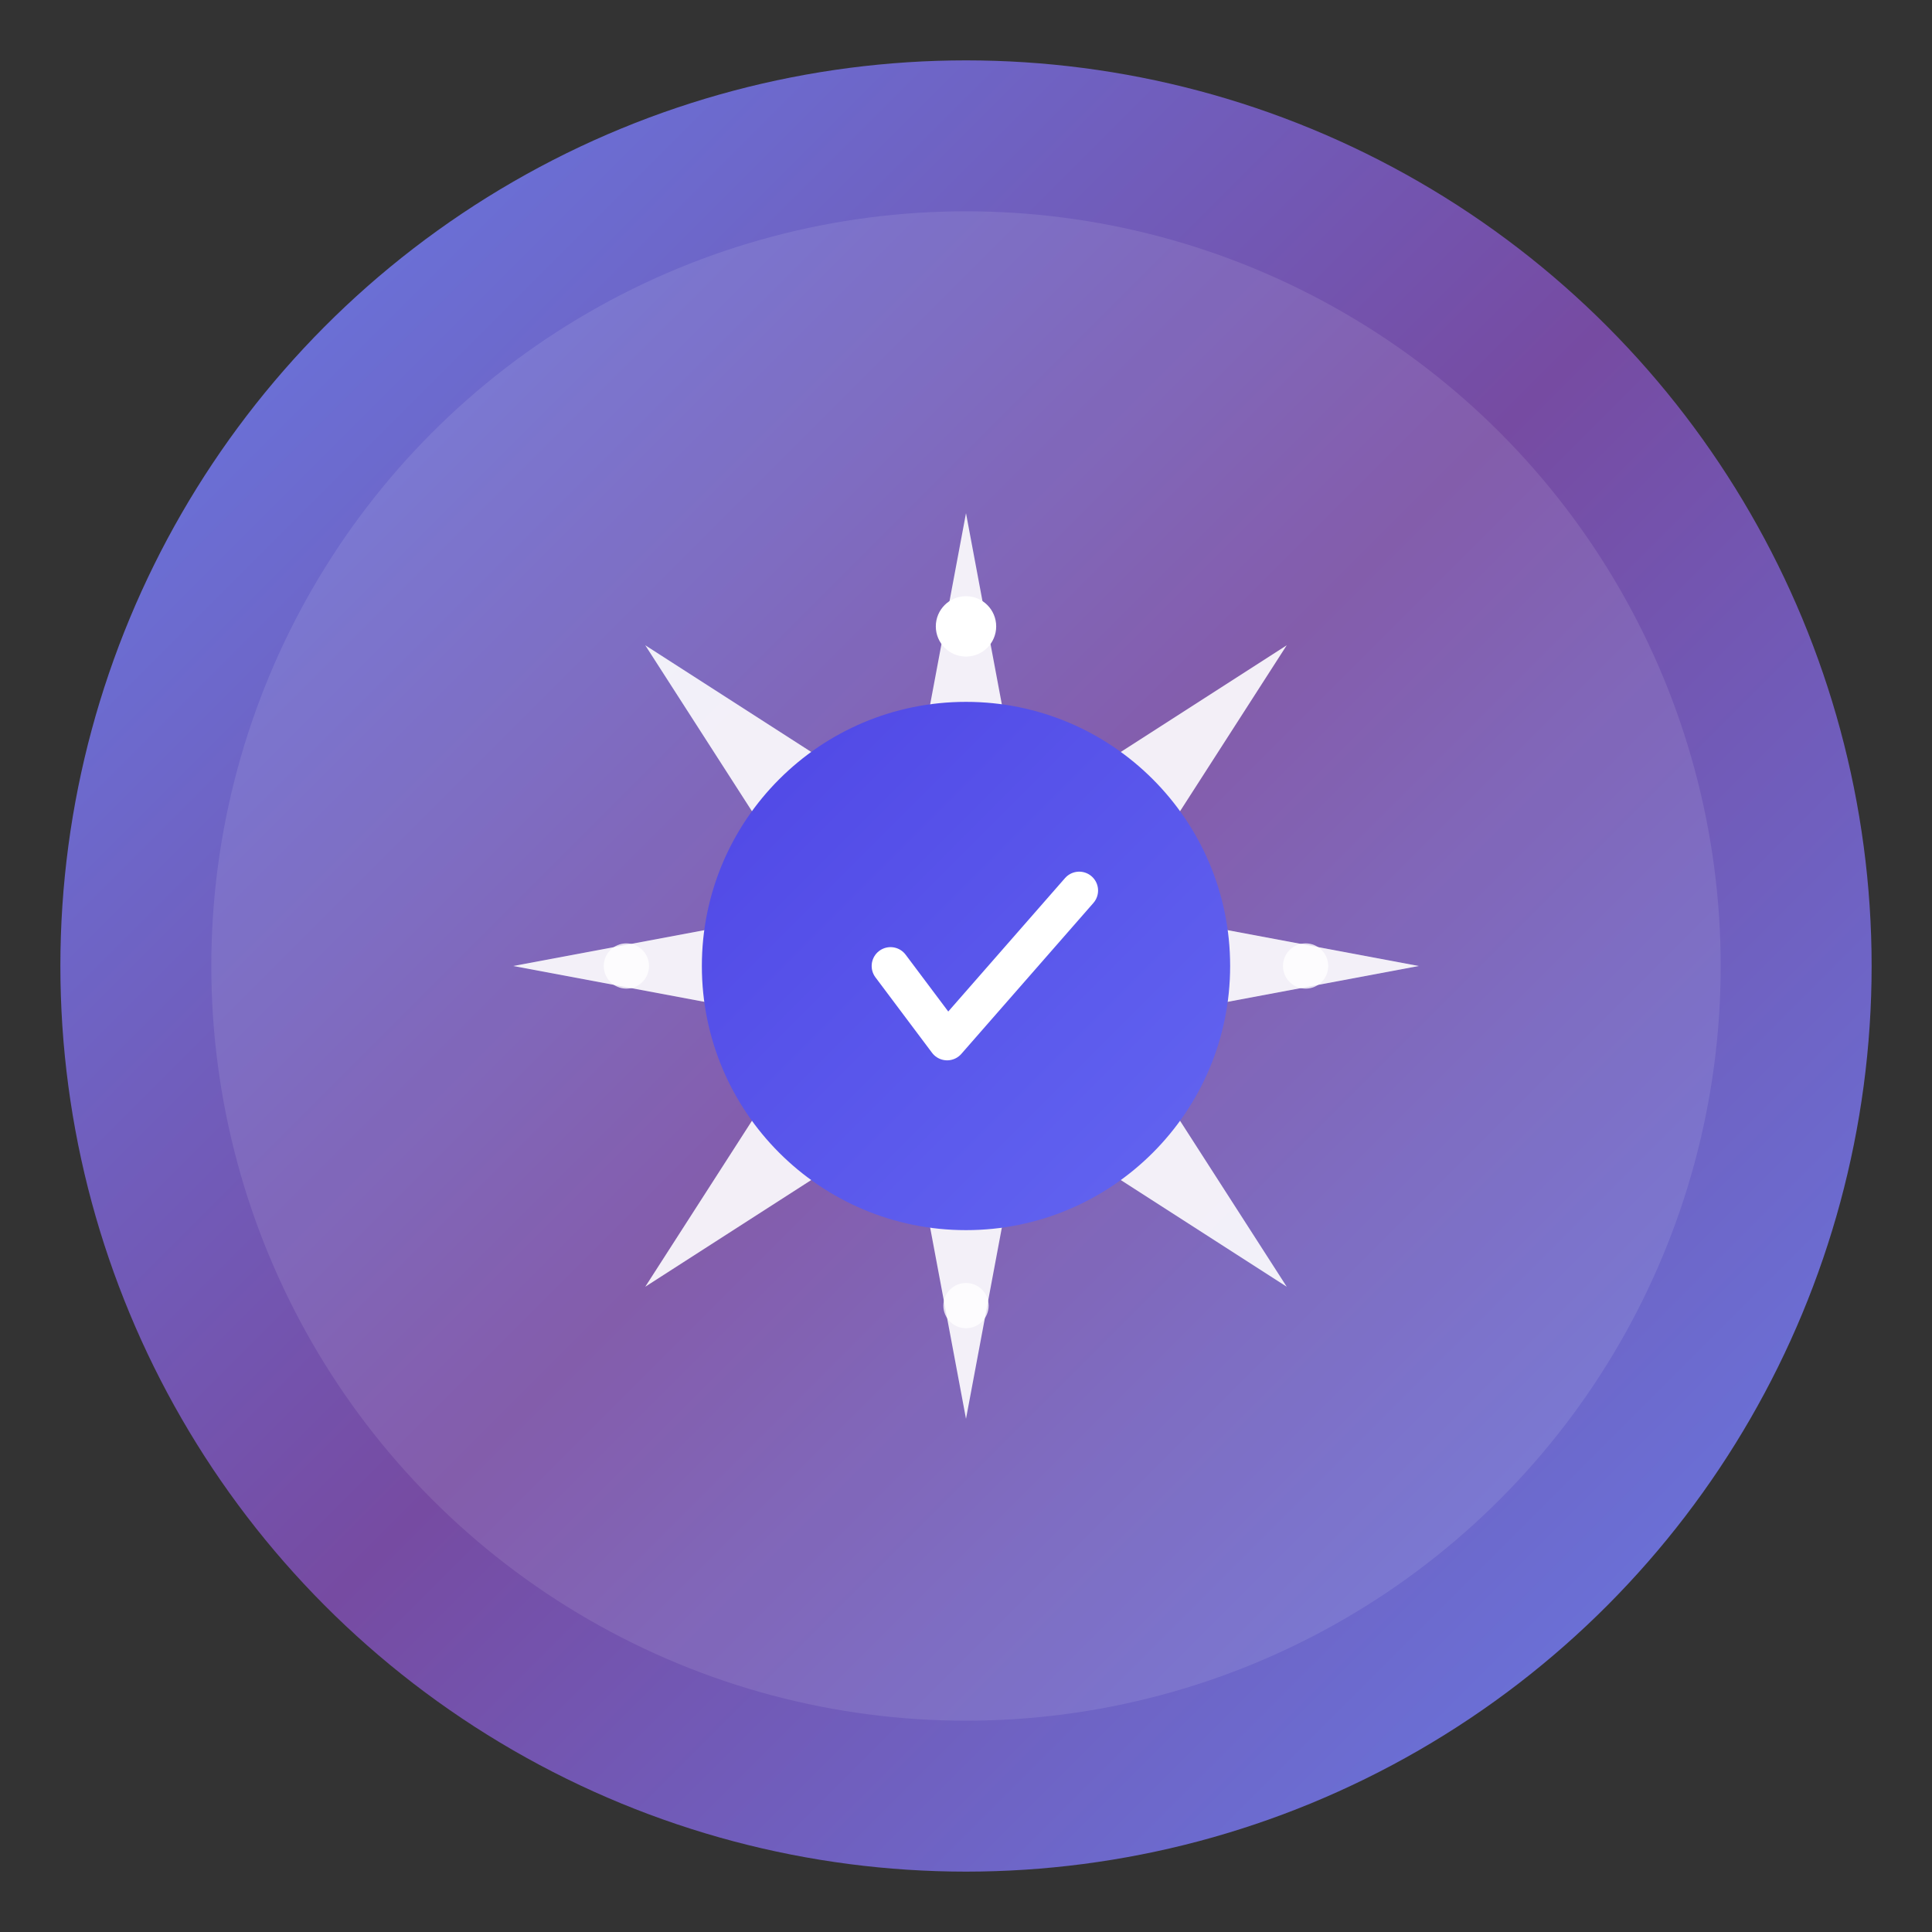 <svg width="512" height="512" viewBox="0 0 512 512" fill="none" xmlns="http://www.w3.org/2000/svg">
  <rect x="0" y="0" width="512" height="512" fill="#333333" stroke="none"/>
  <!-- Background gradient circle -->
  <circle cx="256" cy="256" r="240" fill="url(#gradient1)"/>
  
  <!-- Inner circle -->
  <circle cx="256" cy="256" r="200" fill="white" opacity="0.1"/>
  
  <!-- Star/Badge shape (loyalty symbol) -->
  <g transform="translate(256, 256)">
    <!-- Outer star points -->
    <path d="M 0,-120 L 15,-40 L 85,-85 L 40,-15 L 120,0 L 40,15 L 85,85 L 15,40 L 0,120 L -15,40 L -85,85 L -40,15 L -120,0 L -40,-15 L -85,-85 L -15,-40 Z" 
          fill="white" opacity="0.9"/>
    
    <!-- Inner circle for contrast -->
    <circle cx="0" cy="0" r="70" fill="url(#gradient2)"/>
    
    <!-- Sparkle effect -->
    <circle cx="0" cy="-90" r="8" fill="white"/>
    <circle cx="90" cy="0" r="6" fill="white" opacity="0.8"/>
    <circle cx="0" cy="90" r="6" fill="white" opacity="0.8"/>
    <circle cx="-90" cy="0" r="6" fill="white" opacity="0.8"/>
    
    <!-- Center icon - checkmark/reward -->
    <path d="M -20,0 L -5,20 L 30,-20" 
          stroke="white" 
          stroke-width="10" 
          stroke-linecap="round" 
          stroke-linejoin="round" 
          fill="none"/>
  </g>
  
  <!-- Gradient definitions -->
  <defs>
    <linearGradient id="gradient1" x1="0%" y1="0%" x2="100%" y2="100%">
      <stop offset="0%" style="stop-color:#667eea;stop-opacity:1" />
      <stop offset="50%" style="stop-color:#764ba2;stop-opacity:1" />
      <stop offset="100%" style="stop-color:#667eea;stop-opacity:1" />
    </linearGradient>
    <linearGradient id="gradient2" x1="0%" y1="0%" x2="100%" y2="100%">
      <stop offset="0%" style="stop-color:#4f46e5;stop-opacity:1" />
      <stop offset="100%" style="stop-color:#6366f1;stop-opacity:1" />
    </linearGradient>
  </defs>
</svg>
